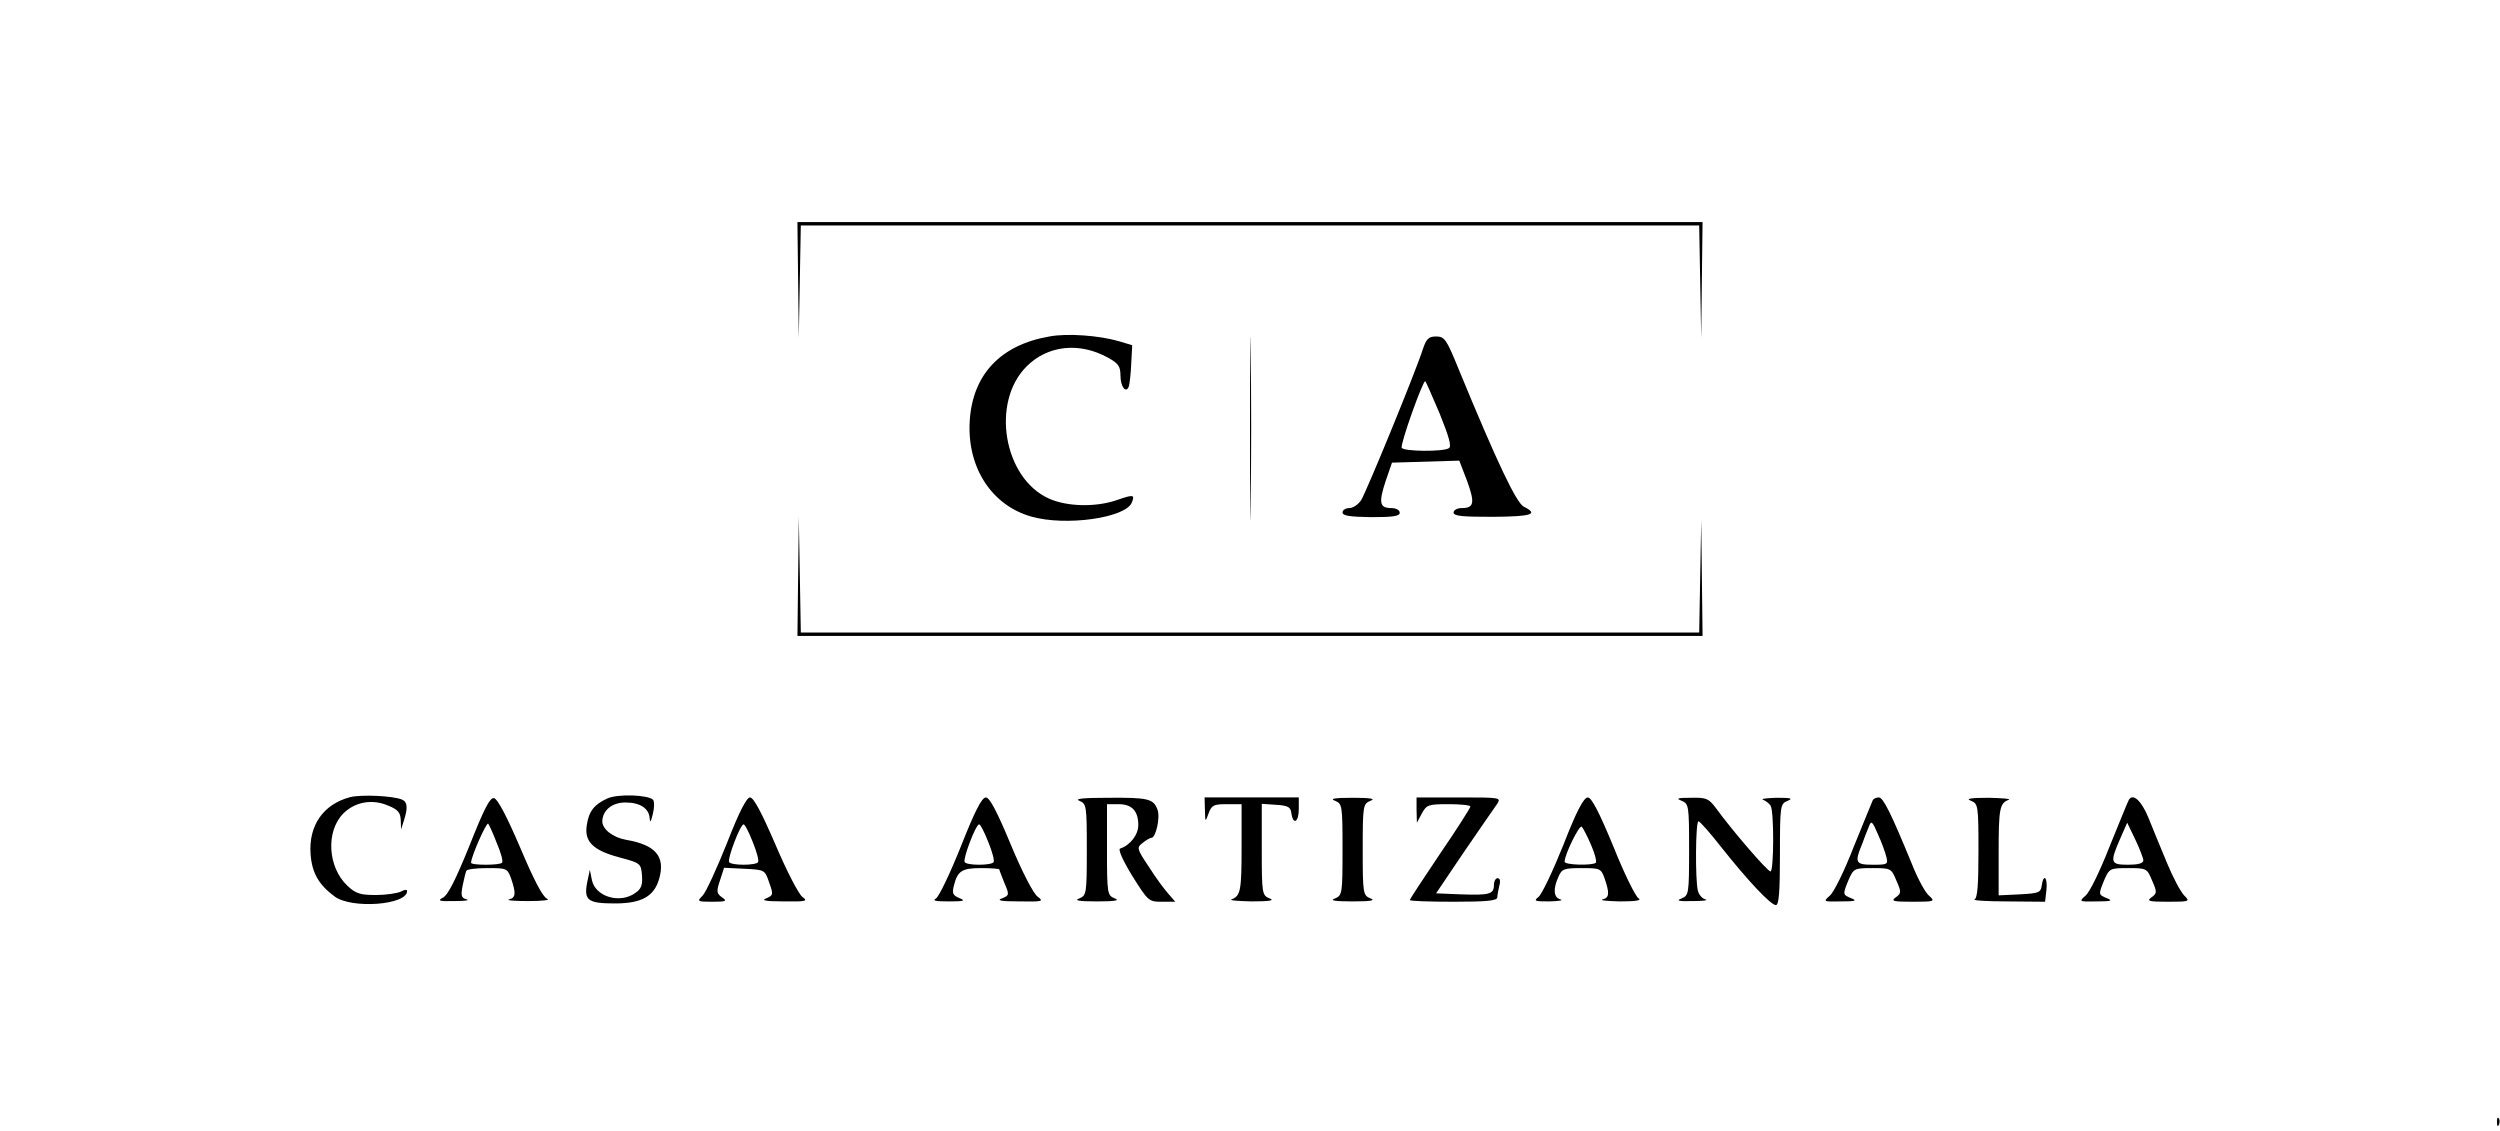 <?xml version="1.0" standalone="no"?>
<!DOCTYPE svg PUBLIC "-//W3C//DTD SVG 20010904//EN"
 "http://www.w3.org/TR/2001/REC-SVG-20010904/DTD/svg10.dtd">
<svg version="1.0" xmlns="http://www.w3.org/2000/svg"
 width="743pt" height="336pt" viewBox="0 0 743 336"
 preserveAspectRatio="xMidYMid meet">

<g transform="translate(0,336) scale(0.1,-0.1)"
fill="#000000" stroke="none">
<path d="M2372 2528 l2 -173 3 168 3 167 1335 0 1335 0 3 -167 3 -168 2 173 2
172 -1345 0 -1345 0 2 -172z"/>
<path d="M3715 2085 c0 -242 1 -340 2 -217 2 123 2 321 0 440 -1 119 -2 19 -2
-223z"/>
<path d="M3119 2360 c-146 -25 -229 -114 -237 -252 -8 -136 64 -249 182 -283
103 -30 283 -4 300 42 9 23 5 24 -44 7 -63 -22 -148 -20 -202 4 -135 60 -174
286 -67 393 63 63 157 73 242 26 31 -17 37 -26 37 -53 0 -34 17 -55 25 -32 2
7 6 37 7 67 l3 55 -40 12 c-59 17 -153 24 -206 14z"/>
<path d="M4229 2323 c-22 -69 -169 -427 -184 -450 -9 -13 -24 -23 -35 -23 -11
0 -20 -6 -20 -13 0 -10 22 -13 85 -14 65 0 85 3 85 13 0 8 -11 14 -25 14 -35
0 -38 16 -17 80 l19 55 100 3 100 3 23 -60 c24 -66 21 -81 -16 -81 -13 0 -24
-6 -24 -13 0 -11 26 -13 118 -13 116 1 135 8 91 30 -22 11 -77 125 -194 409
-36 89 -42 97 -67 97 -22 0 -29 -7 -39 -37z m50 -193 c27 -67 36 -97 27 -102
-16 -11 -134 -10 -140 1 -6 8 64 204 70 198 2 -2 21 -45 43 -97z"/>
<path d="M2372 1648 l-2 -178 1345 0 1345 0 -2 173 -2 172 -3 -167 -3 -168
-1335 0 -1335 0 -3 173 -3 172 -2 -177z"/>
<path d="M1041 991 c-80 -21 -124 -84 -118 -169 4 -56 24 -91 71 -126 50 -38
216 -26 216 16 0 5 -9 4 -19 -2 -11 -5 -44 -10 -74 -10 -46 0 -60 4 -85 28
-58 55 -64 161 -12 214 35 35 86 44 133 24 30 -12 37 -21 38 -43 l1 -28 8 25
c13 40 11 57 -6 64 -29 11 -119 15 -153 7z"/>
<path d="M1805 987 c-39 -18 -55 -38 -61 -79 -8 -49 18 -75 96 -96 64 -17 65
-18 68 -54 2 -28 -2 -40 -20 -52 -46 -33 -119 -11 -129 39 l-6 30 -8 -38 c-10
-53 2 -62 83 -62 79 0 116 21 131 73 19 66 -10 101 -98 116 -40 7 -71 32 -71
55 1 33 29 56 69 56 44 0 71 -18 72 -49 1 -13 4 -7 9 14 5 19 5 38 1 43 -15
15 -105 18 -136 4z"/>
<path d="M1395 846 c-41 -101 -64 -147 -79 -154 -17 -9 -10 -11 34 -10 30 0
47 2 37 5 -16 4 -18 11 -12 41 4 20 9 40 11 44 3 5 31 8 64 8 56 0 58 -1 69
-31 15 -44 14 -57 -6 -62 -10 -3 16 -5 57 -5 43 0 67 3 56 7 -13 5 -40 57 -80
152 -39 91 -67 145 -78 147 -12 2 -29 -31 -73 -142z m82 7 c12 -28 19 -54 15
-57 -7 -8 -92 -8 -92 0 0 18 46 122 51 116 3 -4 15 -30 26 -59z"/>
<path d="M2160 853 c-30 -75 -62 -145 -72 -155 -17 -17 -16 -18 29 -18 41 0
45 2 29 13 -17 12 -17 18 -6 51 l12 37 60 -3 c61 -3 61 -3 74 -41 13 -36 12
-38 -9 -47 -16 -6 -1 -9 53 -9 66 -1 72 1 55 13 -11 8 -47 77 -80 155 -41 95
-65 141 -76 141 -10 0 -32 -42 -69 -137z m77 5 c12 -29 19 -56 16 -60 -2 -5
-22 -8 -43 -8 -21 0 -41 3 -43 8 -6 9 33 112 43 112 4 0 16 -24 27 -52z"/>
<path d="M2856 845 c-32 -80 -65 -149 -74 -155 -12 -7 -2 -9 38 -9 45 0 51 2
31 10 -19 8 -22 14 -16 37 11 44 24 52 81 52 30 0 54 -2 54 -4 0 -2 7 -20 15
-40 15 -35 15 -37 -7 -46 -17 -6 -4 -9 52 -9 68 -1 73 0 54 14 -12 8 -46 73
-80 155 -41 99 -63 140 -74 140 -12 0 -33 -41 -74 -145z m81 13 c12 -29 19
-56 16 -60 -2 -5 -22 -8 -43 -8 -21 0 -41 3 -43 8 -6 9 33 112 43 112 4 0 16
-24 27 -52z"/>
<path d="M3208 980 c21 -9 22 -14 22 -145 0 -131 -1 -136 -22 -145 -17 -6 -3
-9 52 -9 55 0 69 3 53 9 -22 9 -23 14 -23 145 l0 135 34 0 c40 0 59 -20 59
-62 0 -29 -24 -60 -54 -70 -7 -2 9 -37 36 -81 47 -75 49 -77 88 -77 l40 0 -20
23 c-11 12 -38 48 -58 80 -37 55 -37 58 -19 72 10 8 22 15 26 15 13 0 27 61
18 84 -12 32 -27 36 -148 35 -74 0 -100 -3 -84 -9z"/>
<path d="M3581 953 c1 -37 1 -38 11 -10 9 24 15 27 54 27 l44 0 0 -127 c0
-130 -3 -146 -30 -156 -8 -3 19 -5 60 -6 55 0 69 3 53 9 -22 9 -23 14 -23 145
l0 136 43 -3 c35 -2 43 -7 45 -25 5 -36 22 -27 22 12 l0 35 -140 0 -140 0 1
-37z"/>
<path d="M3968 980 c21 -9 22 -14 22 -145 0 -131 -1 -136 -22 -145 -17 -6 -3
-9 52 -9 55 0 69 3 53 9 -22 9 -23 14 -23 145 0 131 1 136 23 145 16 6 2 9
-53 9 -55 0 -69 -3 -52 -9z"/>
<path d="M4210 953 l1 -38 15 28 c14 25 19 27 79 27 36 0 65 -3 65 -7 0 -4
-40 -67 -90 -140 -49 -73 -90 -135 -90 -138 0 -3 59 -5 130 -5 97 0 130 3 130
13 0 6 3 22 6 35 4 13 2 22 -5 22 -6 0 -11 -9 -11 -20 0 -28 -14 -31 -99 -28
l-73 3 83 123 c46 67 90 131 98 142 13 20 11 20 -113 20 l-126 0 0 -37z"/>
<path d="M4646 848 c-31 -77 -64 -147 -74 -154 -15 -12 -10 -13 33 -13 28 1
42 3 33 6 -21 5 -23 31 -6 68 10 23 17 25 69 25 55 0 57 -1 68 -31 15 -44 14
-57 -6 -62 -10 -3 14 -5 52 -6 46 0 65 3 55 9 -9 5 -43 74 -75 154 -43 104
-65 146 -76 146 -12 0 -33 -39 -73 -142z m83 0 c11 -25 17 -49 14 -52 -10 -9
-93 -7 -93 3 0 21 44 111 51 104 4 -4 17 -29 28 -55z"/>
<path d="M4998 980 c21 -9 22 -14 22 -145 0 -131 -1 -136 -22 -145 -18 -7 -10
-9 32 -8 30 0 48 2 39 5 -10 2 -20 14 -23 26 -8 32 -7 207 2 206 4 0 34 -34
67 -76 79 -100 148 -173 163 -173 9 0 12 40 12 150 0 147 1 151 23 160 17 7
10 9 -33 9 -30 -1 -48 -3 -40 -6 8 -3 18 -11 22 -17 11 -15 10 -196 0 -196 -9
0 -115 123 -162 188 -22 29 -28 32 -74 31 -41 0 -46 -2 -28 -9z"/>
<path d="M5566 982 c-2 -4 -27 -66 -56 -137 -28 -72 -60 -138 -72 -147 -20
-18 -19 -18 33 -17 43 0 49 2 32 9 -27 11 -27 11 -9 55 15 34 17 35 71 35 55
0 56 -1 71 -37 15 -34 15 -38 -2 -50 -15 -11 -8 -13 50 -13 66 0 68 1 49 18
-11 9 -35 53 -52 97 -60 146 -84 195 -97 195 -7 0 -15 -3 -18 -8z m40 -168 c6
-23 4 -24 -40 -24 -51 0 -55 6 -32 61 7 19 16 43 21 54 6 17 10 14 26 -24 11
-24 22 -54 25 -67z"/>
<path d="M5858 980 c21 -9 22 -14 22 -149 0 -102 -3 -141 -12 -144 -7 -3 37
-6 98 -6 l112 -1 4 35 c4 38 -9 50 -14 13 -3 -21 -9 -23 -65 -26 l-63 -3 0
128 c0 130 3 146 30 156 8 3 -19 5 -60 6 -55 0 -69 -3 -52 -9z"/>
<path d="M6327 983 c-3 -5 -28 -67 -57 -138 -28 -72 -60 -138 -72 -147 -20
-18 -19 -18 33 -17 43 0 49 2 32 9 -27 11 -27 11 -9 55 15 34 17 35 71 35 55
0 56 -1 71 -37 15 -34 15 -38 -2 -50 -15 -11 -8 -13 49 -13 65 0 66 1 49 18
-11 11 -34 54 -52 98 -18 43 -43 104 -55 134 -21 51 -46 73 -58 53z m43 -180
c0 -9 -16 -13 -45 -13 -53 0 -55 6 -24 77 l21 48 24 -50 c13 -27 24 -56 24
-62z"/>
<path d="M7421 24 c0 -11 3 -14 6 -6 3 7 2 16 -1 19 -3 4 -6 -2 -5 -13z"/>
</g>
</svg>
